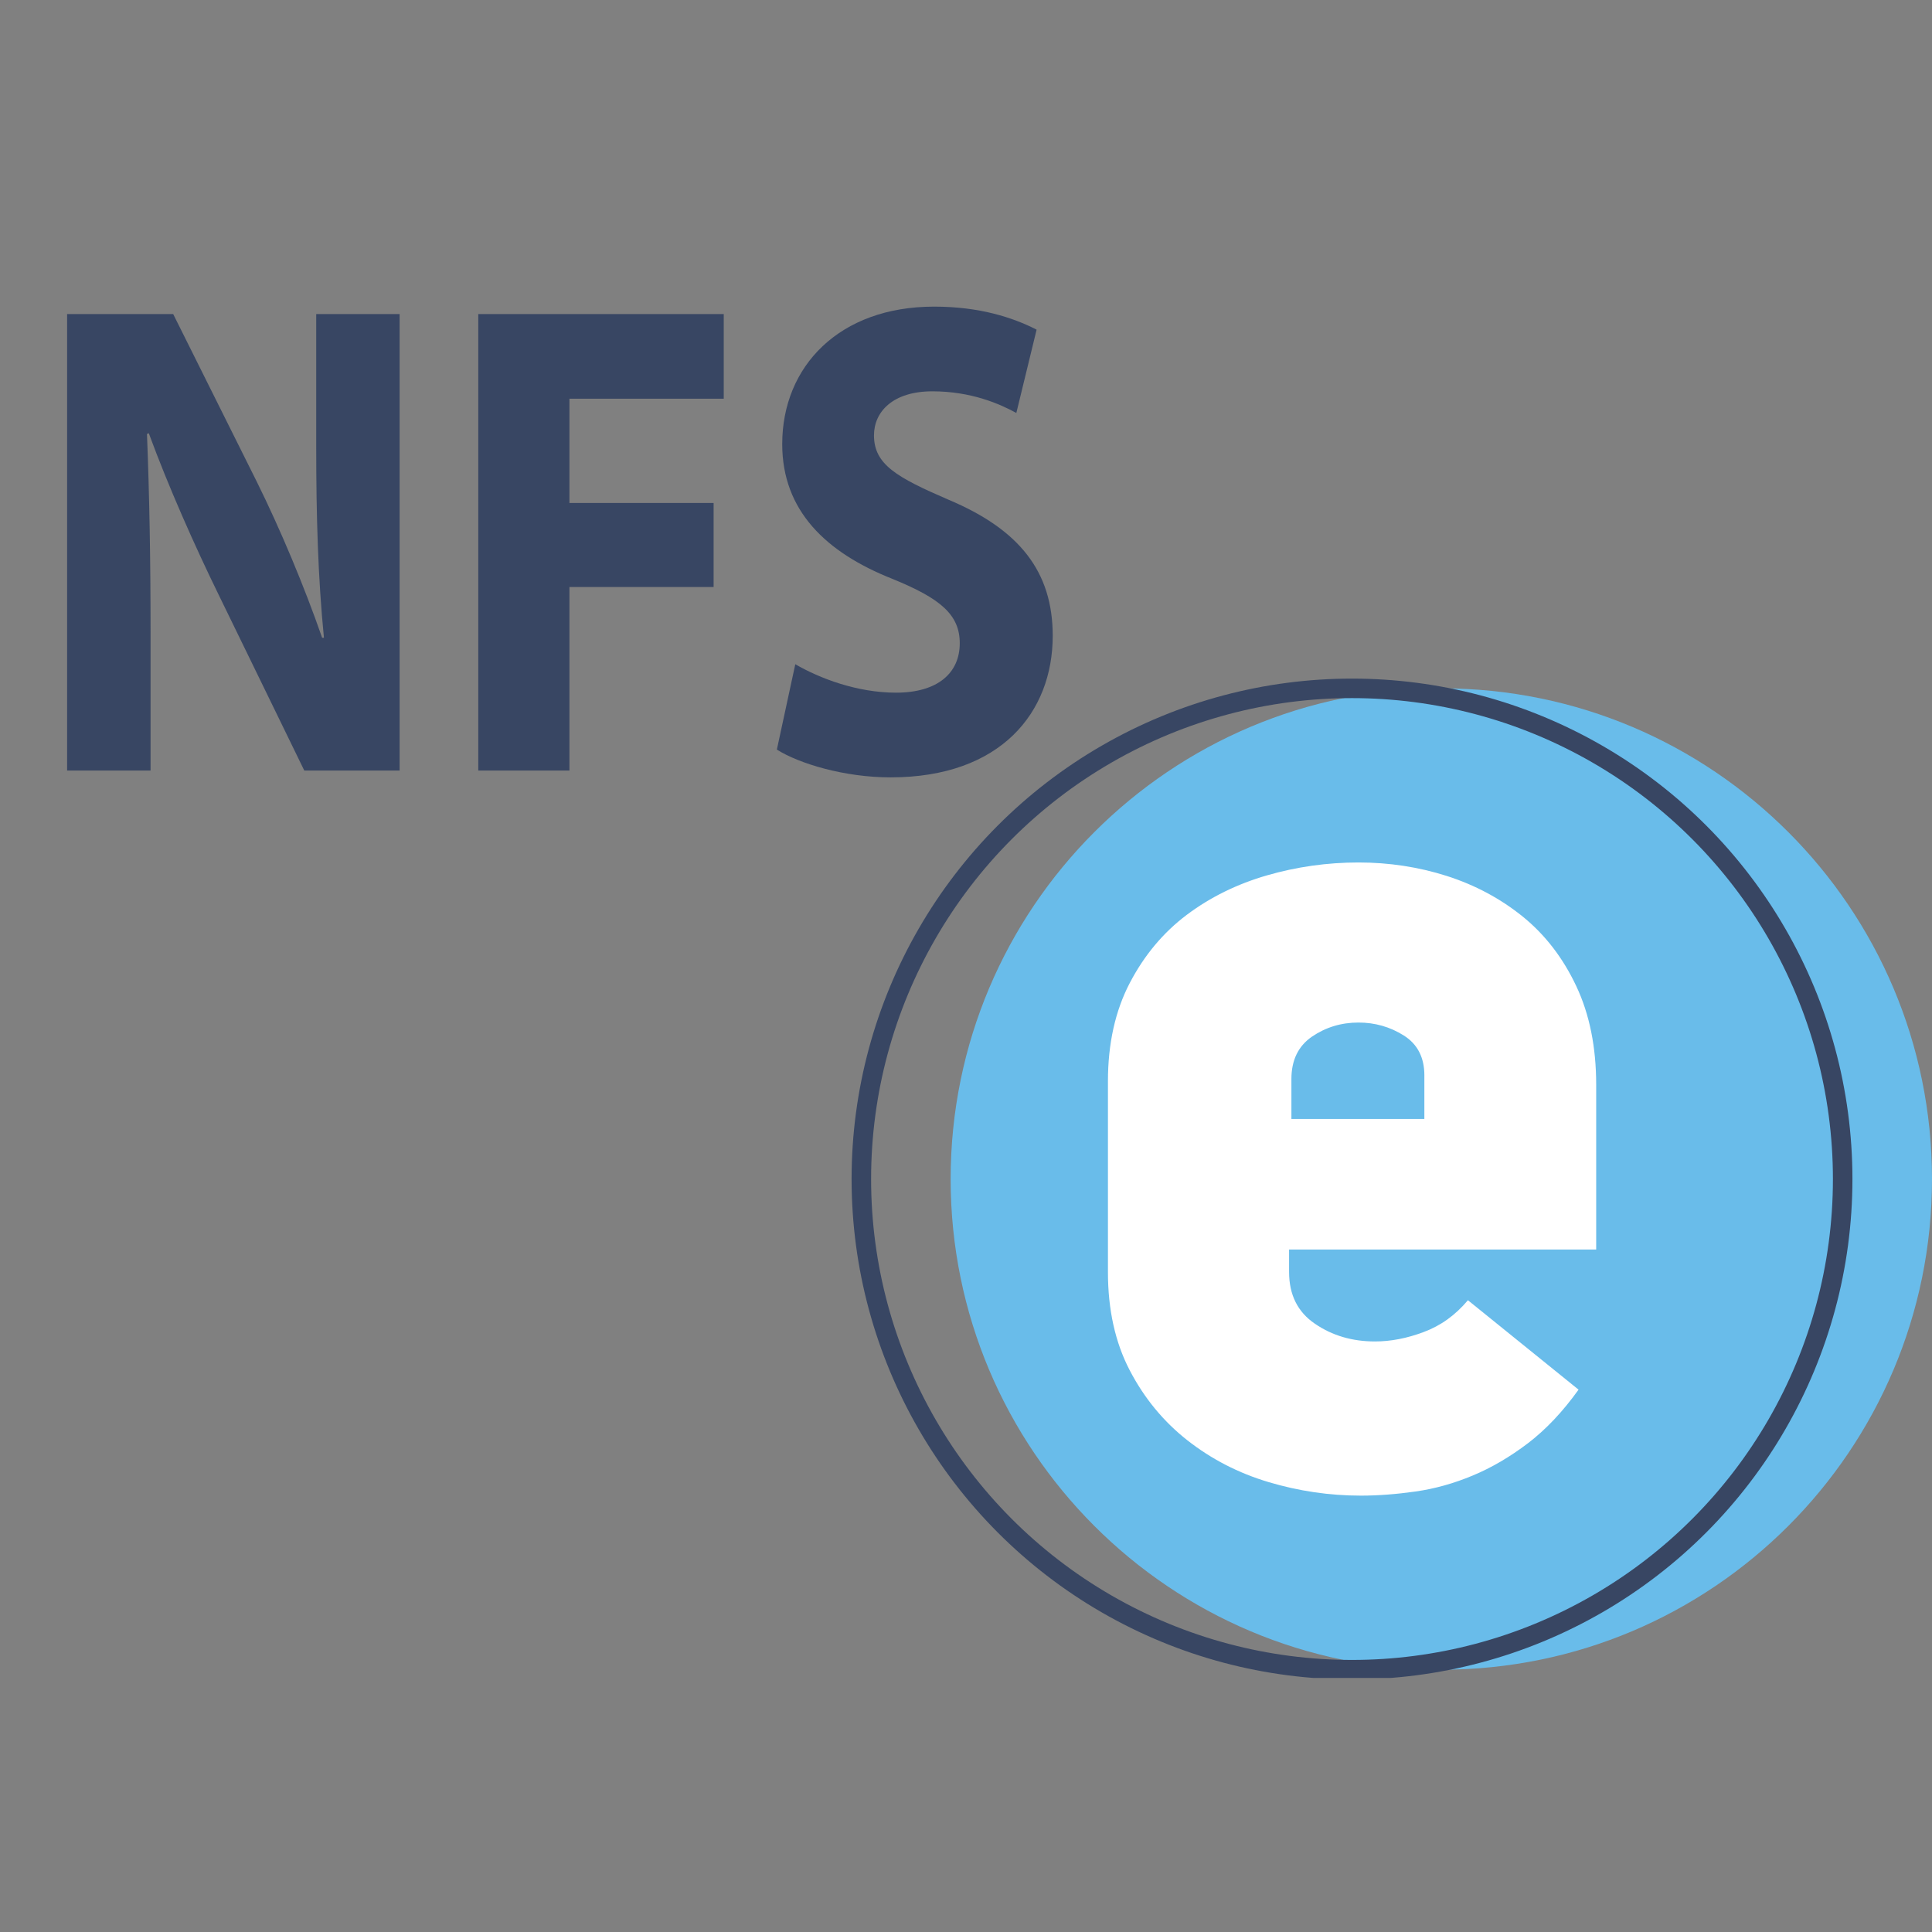<?xml version="1.0" encoding="utf-8"?>
<!-- Generator: Adobe Illustrator 16.0.0, SVG Export Plug-In . SVG Version: 6.00 Build 0)  -->
<!DOCTYPE svg PUBLIC "-//W3C//DTD SVG 1.1//EN" "http://www.w3.org/Graphics/SVG/1.1/DTD/svg11.dtd">
<svg version="1.1" id="Camada_1" xmlns="http://www.w3.org/2000/svg" xmlns:xlink="http://www.w3.org/1999/xlink" x="0px" y="0px"
	 width="99.02px" height="99.021px" viewBox="0 0 99.02 99.021" enable-background="new 0 0 99.02 99.021" xml:space="preserve">
<rect x="0" y="0" width="99.02" height="99.021" fill="#808080" stroke="none"/>
<g>
	<g>
		<g>
			<g>
				<defs>
					<rect id="SVGID_1_" x="0.439" y="9.926" width="98.581" height="76.074"/>
				</defs>
				<clipPath id="SVGID_2_">
					<use xlink:href="#SVGID_1_"  overflow="visible"/>
				</clipPath>
				<path clip-path="url(#SVGID_2_)" fill="#69BCEA" d="M99.02,60.429c0,13.886-11.259,25.147-25.147,25.147
					c-13.891,0-25.15-11.26-25.15-25.147c0-13.89,11.259-25.149,25.15-25.149C87.761,35.28,99.02,46.54,99.02,60.429"/>
			</g>
		</g>
	</g>
	<g>
		<g>
			<g>
				<defs>
					<rect id="SVGID_3_" x="0.439" y="9.926" width="98.581" height="76.074"/>
				</defs>
				<clipPath id="SVGID_4_">
					<use xlink:href="#SVGID_3_"  overflow="visible"/>
				</clipPath>
				<path clip-path="url(#SVGID_4_)" fill="#FFFFFF" d="M66.069,65.193c0,1.167,0.44,2.052,1.326,2.653
					c0.884,0.606,1.91,0.907,3.076,0.907c0.803,0,1.638-0.159,2.502-0.485c0.865-0.321,1.619-0.861,2.262-1.628l5.67,4.583
					c-0.806,1.127-1.671,2.042-2.591,2.745c-0.929,0.705-1.871,1.258-2.835,1.658c-0.966,0.404-1.939,0.676-2.925,0.817
					c-0.987,0.14-1.92,0.212-2.804,0.212c-1.607,0-3.185-0.232-4.733-0.694c-1.547-0.462-2.935-1.18-4.16-2.141
					c-1.229-0.966-2.213-2.162-2.956-3.589c-0.744-1.426-1.116-3.106-1.116-5.037v-9.773c0-1.927,0.372-3.607,1.116-5.035
					c0.743-1.425,1.718-2.591,2.924-3.498c1.208-0.906,2.574-1.577,4.101-2.02c1.53-0.443,3.095-0.664,4.704-0.664
					c1.565,0,3.075,0.231,4.521,0.691c1.451,0.465,2.746,1.157,3.892,2.081c1.144,0.928,2.06,2.111,2.743,3.561
					c0.684,1.446,1.023,3.136,1.023,5.067v8.438h-15.74V65.193z M73.003,55.122c0-0.925-0.352-1.607-1.054-2.05
					c-0.704-0.443-1.479-0.664-2.322-0.664c-0.887,0-1.679,0.242-2.383,0.721c-0.704,0.483-1.056,1.209-1.056,2.173v2.049h6.814
					V55.122z"/>
			</g>
		</g>
	</g>
	<g>
		<g>
			<g>
				<defs>
					<rect id="SVGID_5_" x="0.439" y="9.926" width="98.581" height="76.074"/>
				</defs>
				<clipPath id="SVGID_6_">
					<use xlink:href="#SVGID_5_"  overflow="visible"/>
				</clipPath>
				<circle clip-path="url(#SVGID_6_)" fill="none" stroke="#384663" stroke-miterlimit="10" cx="69.294" cy="60.428" r="25.148"/>
			</g>
		</g>
	</g>
</g>
<g>
	<path fill="#384663" d="M3.44,39.492V16.096h5.436l4.276,8.574c1.221,2.464,2.442,5.38,3.359,8.018h0.092
		c-0.306-3.089-0.396-6.248-0.396-9.754v-6.837h4.274v23.396h-4.885l-4.397-9.025c-1.222-2.499-2.565-5.519-3.572-8.261L7.533,22.24
		c0.123,3.088,0.184,6.386,0.184,10.205v7.047H3.44z"/>
	<path fill="#384663" d="M24.513,16.096h12.581v4.338h-7.909v5.345h7.39v4.306h-7.39v9.407h-4.672V16.096z"/>
	<path fill="#384663" d="M40.761,34.043c1.252,0.729,3.176,1.458,5.161,1.458c2.137,0,3.268-1.006,3.268-2.534
		c0-1.458-0.977-2.291-3.451-3.298c-3.419-1.354-5.648-3.506-5.648-6.907c0-3.993,2.931-7.047,7.786-7.047
		c2.321,0,4.03,0.555,5.252,1.18l-1.039,4.271c-0.823-0.452-2.289-1.11-4.305-1.11c-2.015,0-2.991,1.041-2.991,2.256
		c0,1.492,1.16,2.151,3.817,3.298c3.632,1.528,5.344,3.679,5.344,6.977c0,3.923-2.659,7.255-8.307,7.255
		c-2.351,0-4.672-0.695-5.832-1.424L40.761,34.043z"/>
</g>
</svg>
